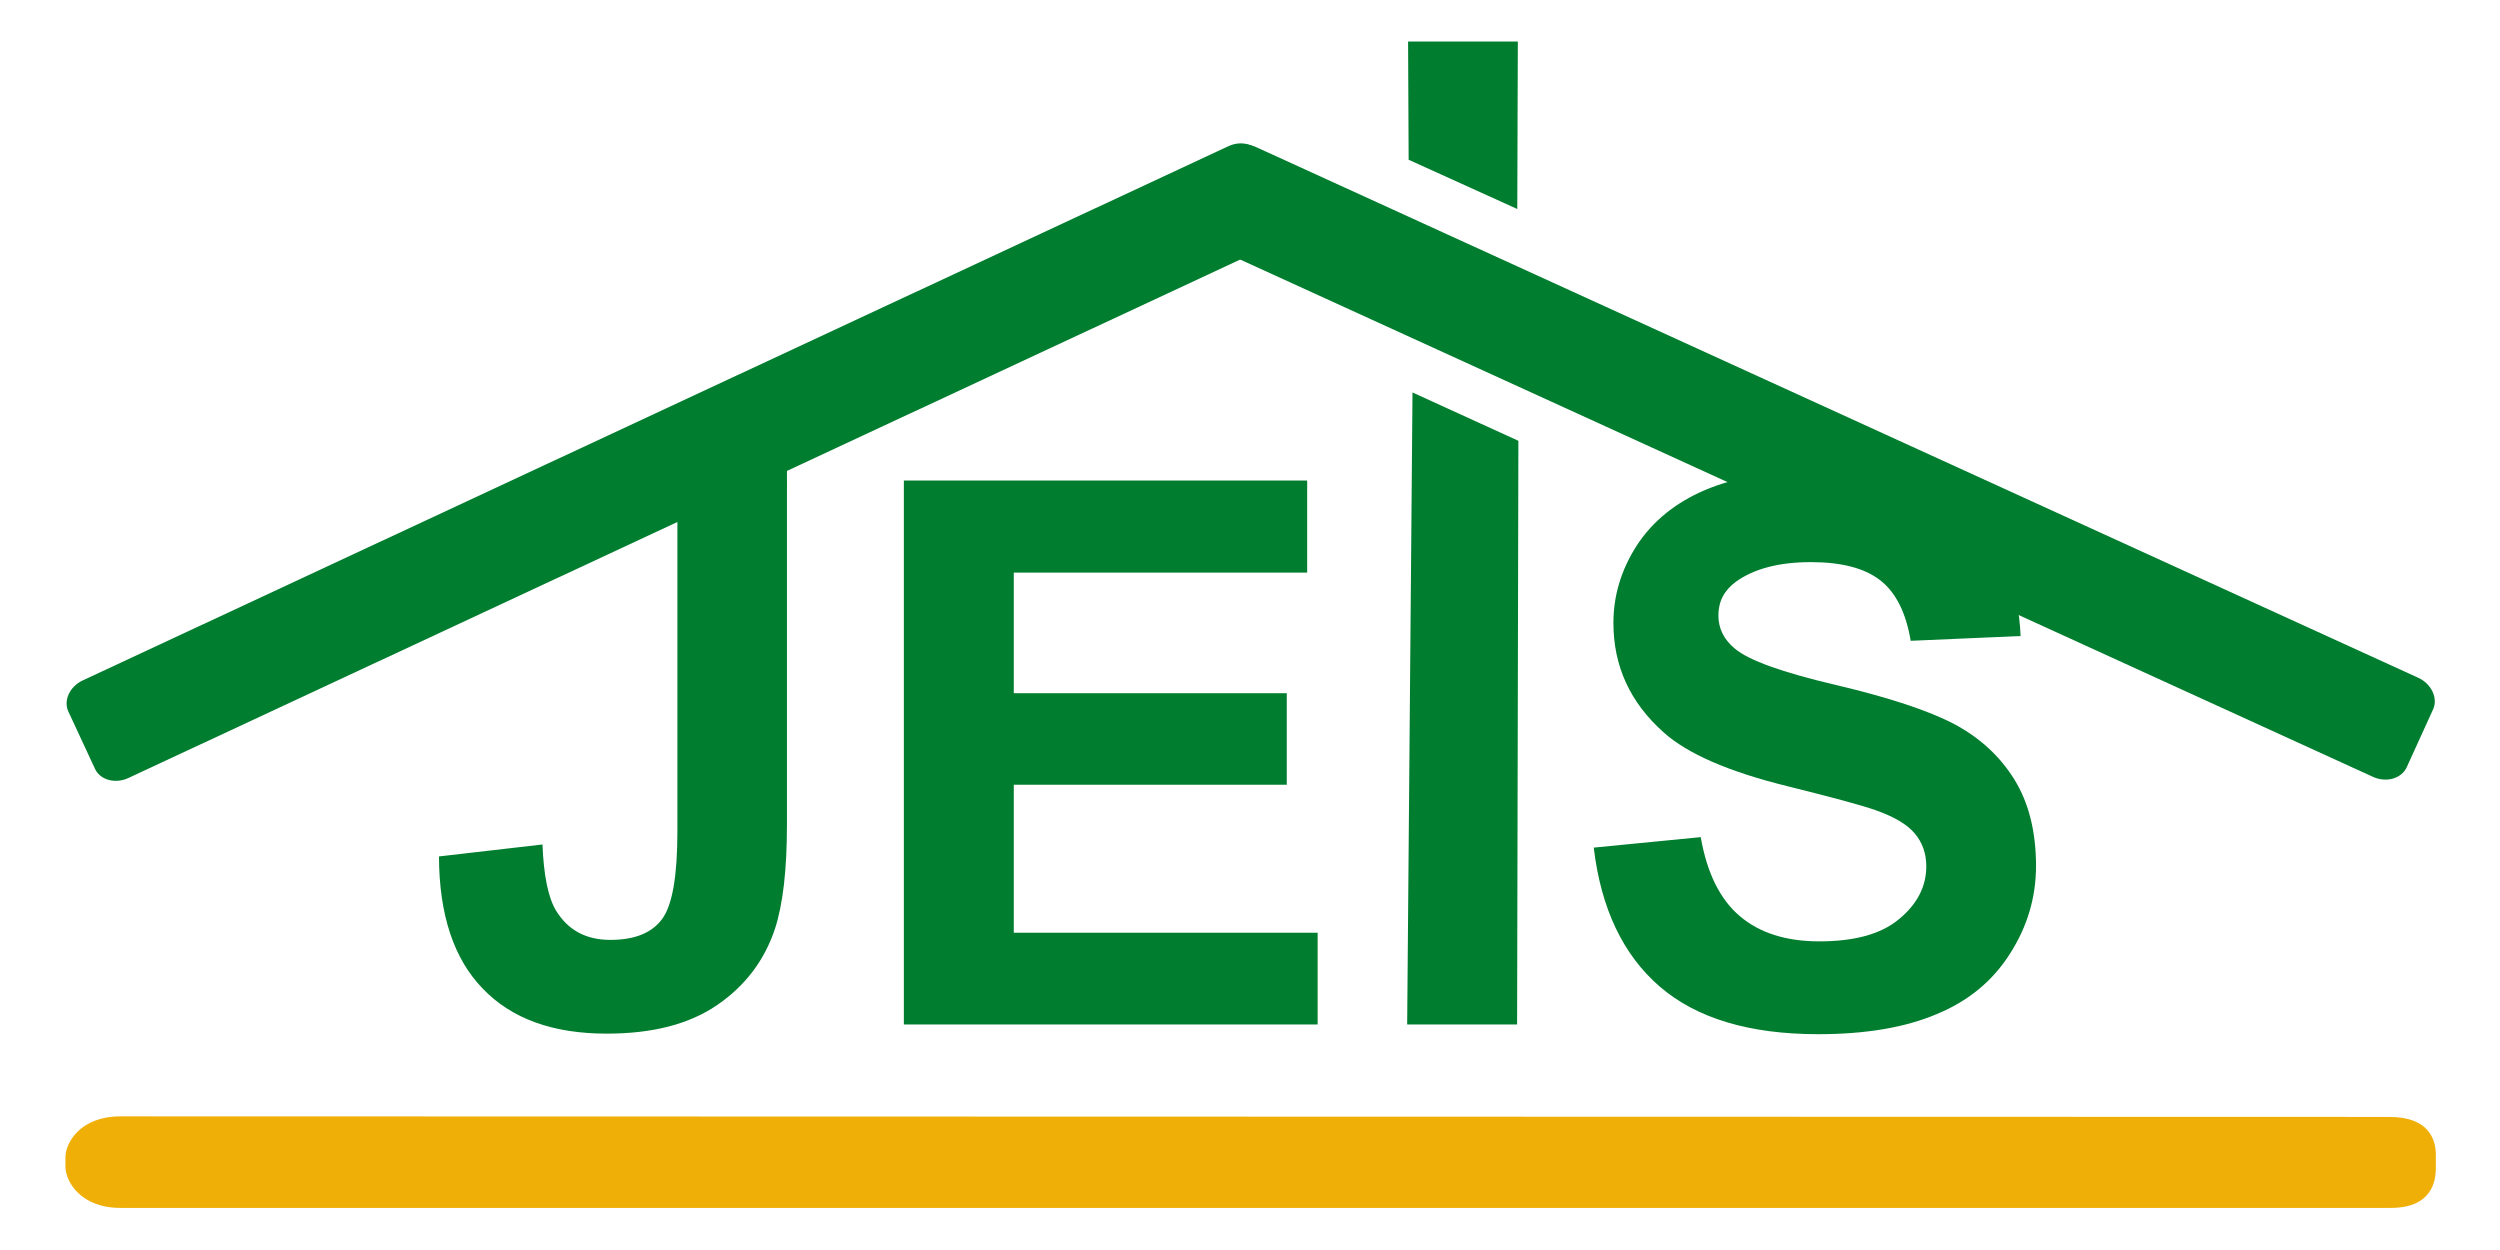 <svg version="1.2" xmlns="http://www.w3.org/2000/svg" viewBox="0 0 1360 680" width="1360" height="680">
	<title>JEIS_Hausverwaltung_Bochum-ai</title>
	<style>
		.s0 { fill: #007d2e } 
		.s1 { fill: #f0af07 } 
	</style>
	<g id="Ebene 1">
		<path id="&lt;Compound Path&gt;" class="s0" d="m368.5 261.4h59.6v187.3c0 24.5-2.2 43.3-6.5 56.5-5.7 17.2-16.2 31.1-31.4 41.5-15.3 10.5-35.3 15.6-60.2 15.6-29.2 0-51.7-8.1-67.4-24.5-15.8-16.3-23.7-40.3-23.8-71.9l56.3-6.5q1 25.4 7.4 36c6.5 10.6 16.3 15.9 29.5 15.9 13.3 0 22.7-3.8 28.3-11.5q8.2-11.3 8.2-47.3zm123.2 295.9v-295.9h219.4v50.1h-159.6v65.6h148.5v49.8h-148.5v80.5h165.3v49.9zm273.8 0l2.9-343.8 57.6 26.3-0.7 317.5zm101.5-96.2l58.2-5.7c3.4 19.5 10.5 33.9 21.3 43 10.7 9.1 25.1 13.7 43.2 13.7 19.3 0 33.8-4 43.5-12.2q14.7-12.2 14.7-28.6c0-7-2.1-12.9-6.2-17.8q-6.1-7.4-21.5-12.8c-7-2.5-22.9-6.8-47.8-13-32.1-7.9-54.5-17.7-67.4-29.3q-27.3-24.3-27.3-59.5c0-15.1 4.3-29.1 12.8-42.3 8.6-13.1 20.9-23.1 37-30 16.1-6.8 35.4-10.2 58.2-10.2 37.2 0 65.1 8.1 83.9 24.4 18.7 16.3 28.6 38 29.6 65.2l-59.8 2.6c-2.5-15.2-8-26.2-16.4-32.8-8.5-6.7-21.1-10-37.9-10-17.3 0-31 3.6-40.8 10.7-6.3 4.6-9.5 10.7-9.5 18.3q0 10.6 8.9 18c7.5 6.4 25.9 13 54.9 19.8q43.6 10.3 64.5 21.3c13.9 7.4 24.8 17.4 32.7 30.1q11.8 19.1 11.8 47.1c0 17-4.7 32.9-14.1 47.6-9.4 14.9-22.7 25.9-40 33-17.2 7.3-38.7 10.9-64.4 10.9-37.4 0-66.1-8.6-86.2-25.9-20-17.3-32-42.6-35.9-75.6z"/>
		<path id="&lt;Path&gt;" class="s0" d="m45.1 370.1l623-290.5c7.1-3.4 15.3-1.2 18.1 4.9l14.5 31.2c2.9 6-0.7 13.7-7.8 17l-623 290.5c-7.2 3.4-15.4 1.1-18.2-4.9l-14.5-31.2c-2.8-6 0.7-13.7 7.9-17z"/>
		<path id="&lt;Path&gt;" class="s0" d="m1290.9 422.6l-632-288.6c-7.3-3.3-10.9-11.1-8.1-17.2l14.4-31.6c2.8-6.1 11.1-8.5 18.3-5.1l632 288.6c7.2 3.3 10.9 11.1 8.1 17.2l-14.4 31.6c-2.9 6.1-11.1 8.4-18.3 5.1z"/>
		<path id="&lt;Path&gt;" class="s0" d="m766.3 86.9l-0.3-64.3h59.7l-0.3 91.1z"/>
		<path id="&lt;Path&gt;" class="s1" d="m65.5 607.3l1234.3 0.3c21.9 0 25.3 12.7 25.3 20.7v7c0 8-2.7 21.8-24.5 21.8h-1235.1c-21.8 0-29.9-14.5-29.9-22.5v-5c0-8 8.1-22.3 29.9-22.3z"/>
		<path id="&lt;Path&gt;" class="s0" d="m410.4 251.8h17.7v14h-17.7z"/>
	</g>
</svg>